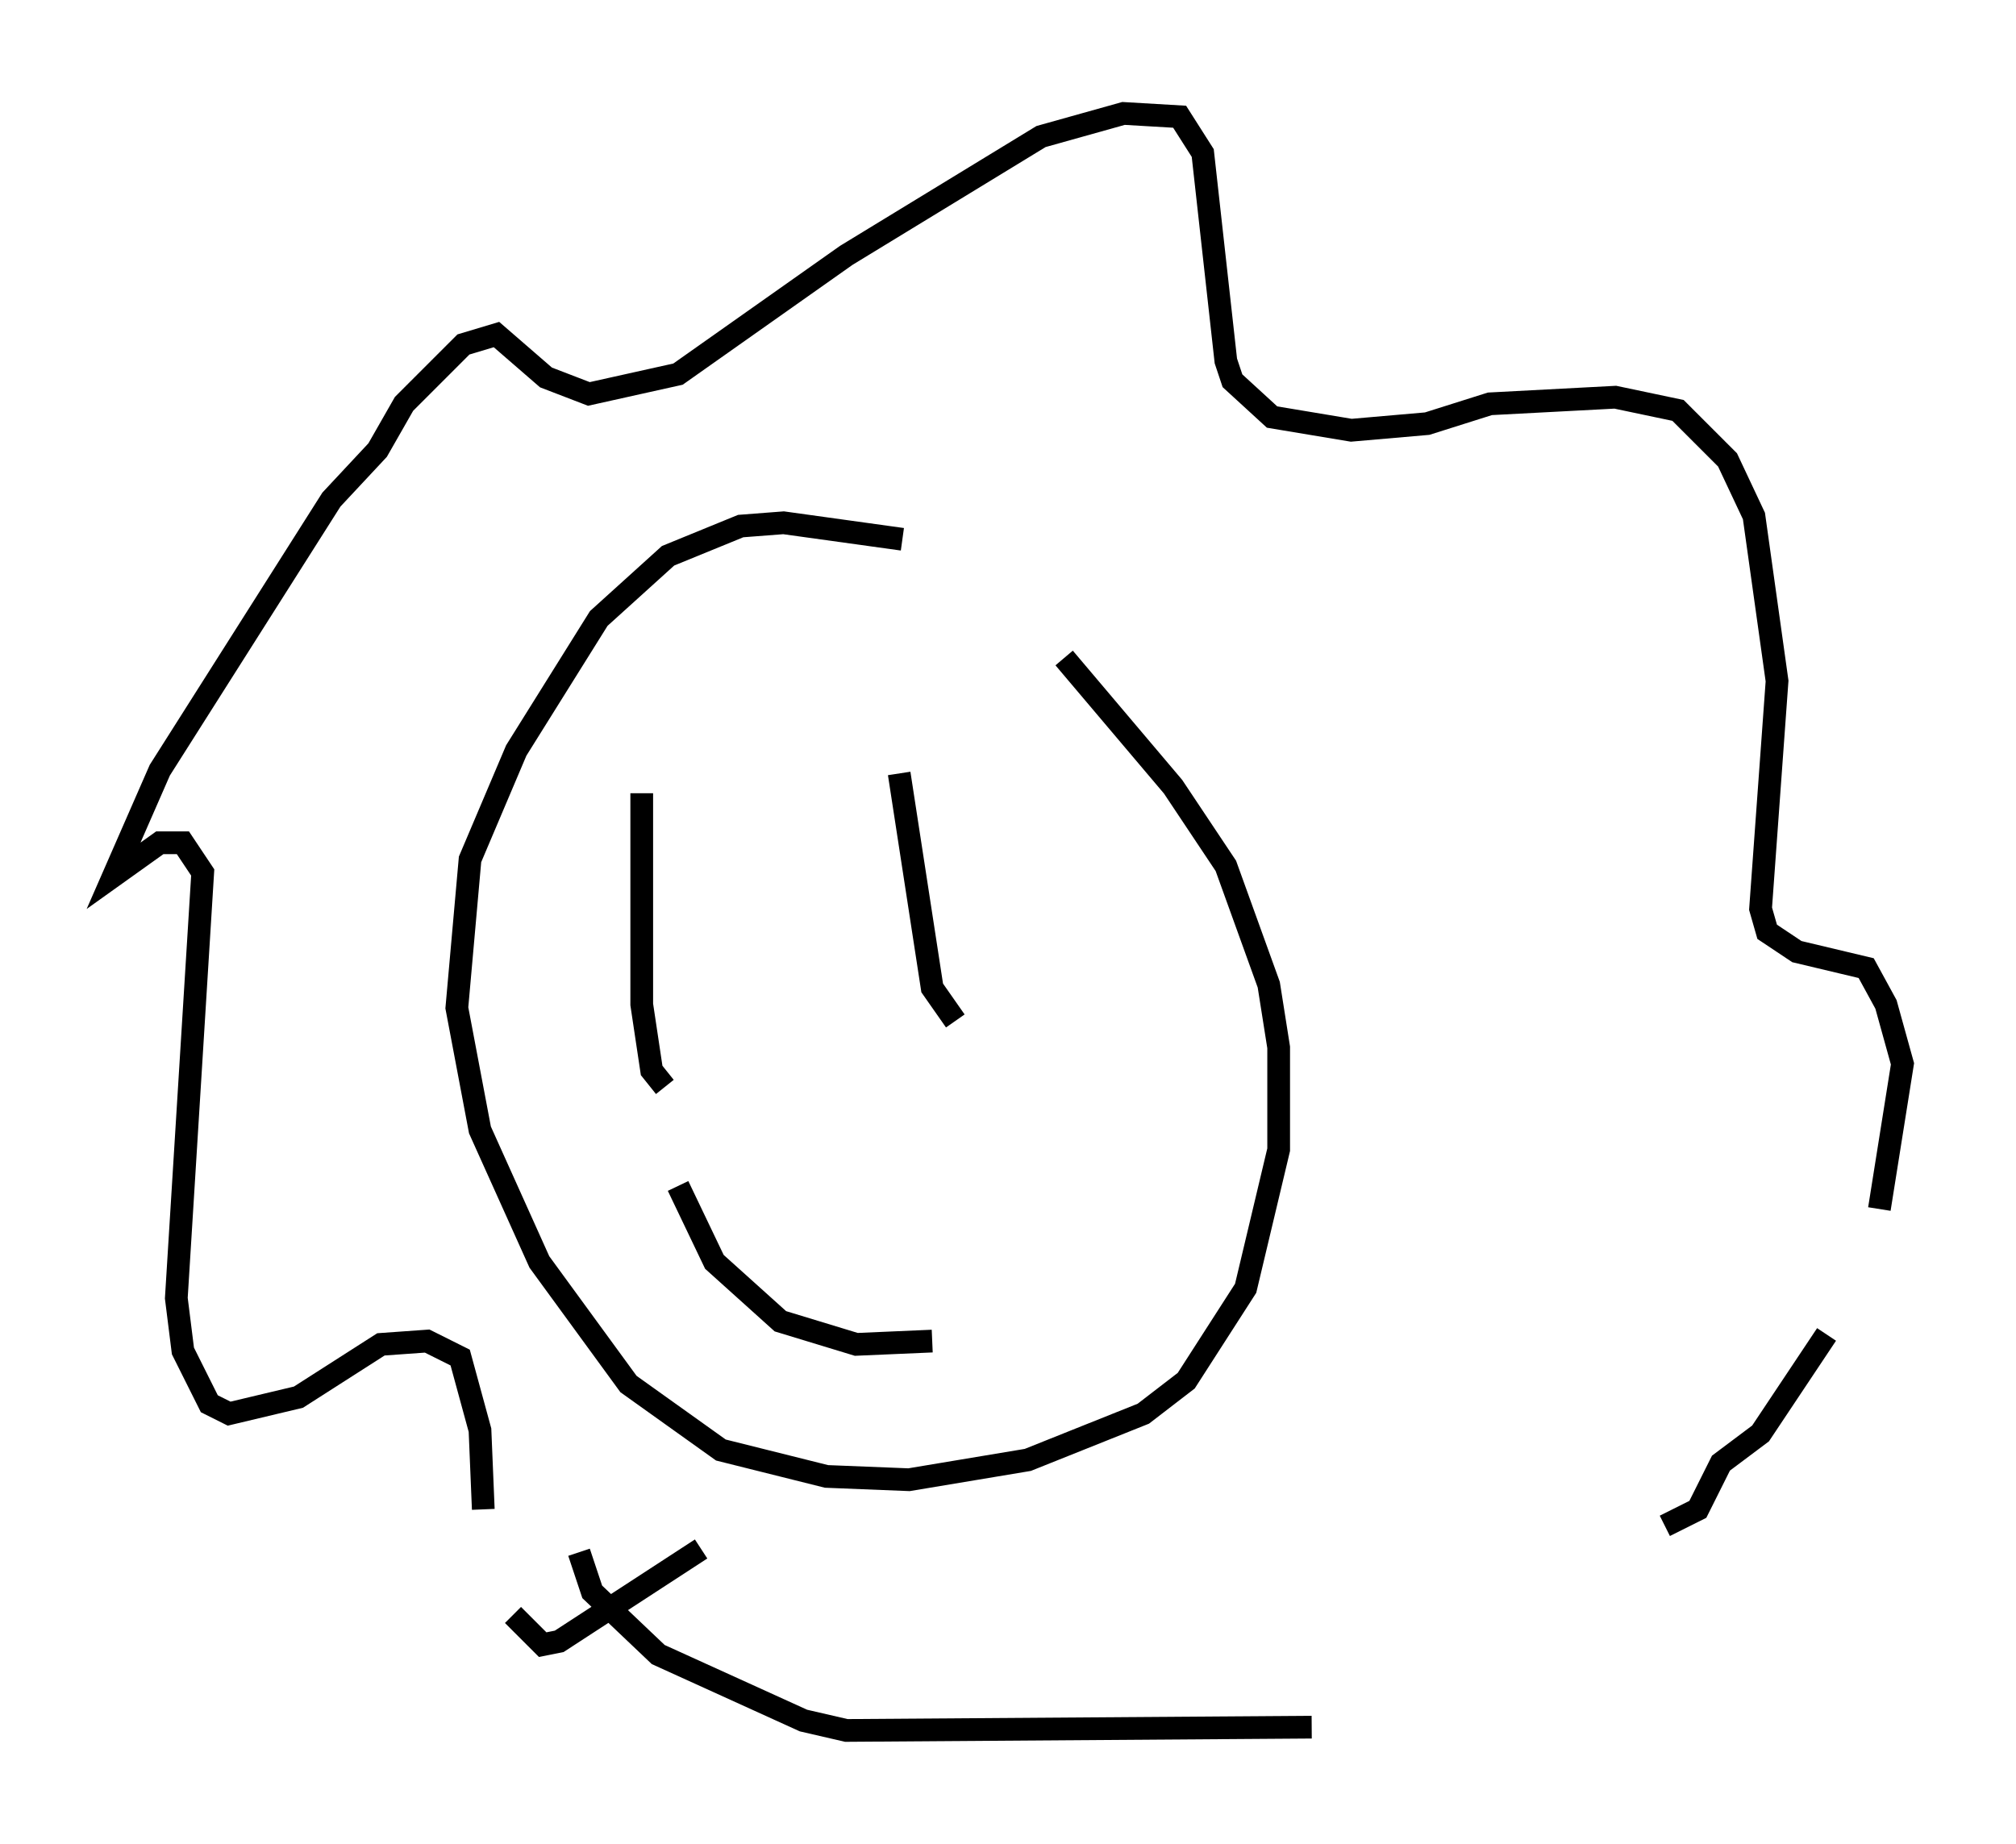 <?xml version="1.0" encoding="utf-8" ?>
<svg baseProfile="full" height="81.173" version="1.1" width="88.726" xmlns="http://www.w3.org/2000/svg" xmlns:ev="http://www.w3.org/2001/xml-events" xmlns:xlink="http://www.w3.org/1999/xlink"><defs /><rect fill="white" height="81.173" width="88.726" x="0" y="0" /><path d="M46.687, 26.352 m-6.972, -2.615 l-5.229, -0.726 -1.888, 0.145 l-3.196, 1.307 -3.05, 2.76 l-3.631, 5.81 -2.034, 4.793 l-0.581, 6.536 1.017, 5.374 l2.615, 5.81 3.922, 5.374 l4.067, 2.905 4.648, 1.162 l3.631, 0.145 5.229, -0.872 l5.084, -2.034 1.888, -1.453 l2.615, -4.067 1.453, -6.101 l0.0, -4.503 -0.436, -2.76 l-1.888, -5.229 -2.324, -3.486 l-4.793, -5.665 m-15.978, 39.218 l-6.246, 4.067 -0.726, 0.145 l-1.307, -1.307 m-1.307, -4.648 l-0.145, -3.486 -0.872, -3.196 l-1.453, -0.726 -2.034, 0.145 l-3.631, 2.324 -3.05, 0.726 l-0.872, -0.436 -1.162, -2.324 l-0.291, -2.324 1.162, -18.737 l-0.872, -1.307 -1.017, 0.0 l-2.034, 1.453 2.034, -4.648 l7.553, -11.911 2.034, -2.179 l1.162, -2.034 2.615, -2.615 l1.453, -0.436 2.179, 1.888 l1.888, 0.726 3.922, -0.872 l7.408, -5.229 8.57, -5.229 l3.631, -1.017 2.469, 0.145 l1.017, 1.598 1.017, 9.151 l0.291, 0.872 1.743, 1.598 l3.486, 0.581 3.341, -0.291 l2.76, -0.872 5.52, -0.291 l2.76, 0.581 2.179, 2.179 l1.162, 2.469 1.017, 7.263 l-0.726, 10.022 0.291, 1.017 l1.307, 0.872 3.05, 0.726 l0.872, 1.598 0.726, 2.615 l-1.017, 6.391 m-2.324, 5.52 l-2.905, 4.358 -1.743, 1.307 l-1.017, 2.034 -1.453, 0.726 m-10.022, 6.246 l0.0, 0.0 m-5.52, 2.615 l-20.48, 0.145 -1.888, -0.436 l-6.391, -2.905 -2.905, -2.76 l-0.581, -1.743 m2.76, -33.408 l0.0, 9.296 0.436, 2.905 l0.581, 0.726 m10.313, -13.799 l1.453, 9.441 1.017, 1.453 m-12.201, 7.263 l1.598, 3.341 2.905, 2.615 l3.341, 1.017 3.341, -0.145 " fill="none" stroke="black" stroke-width="1" /></svg>